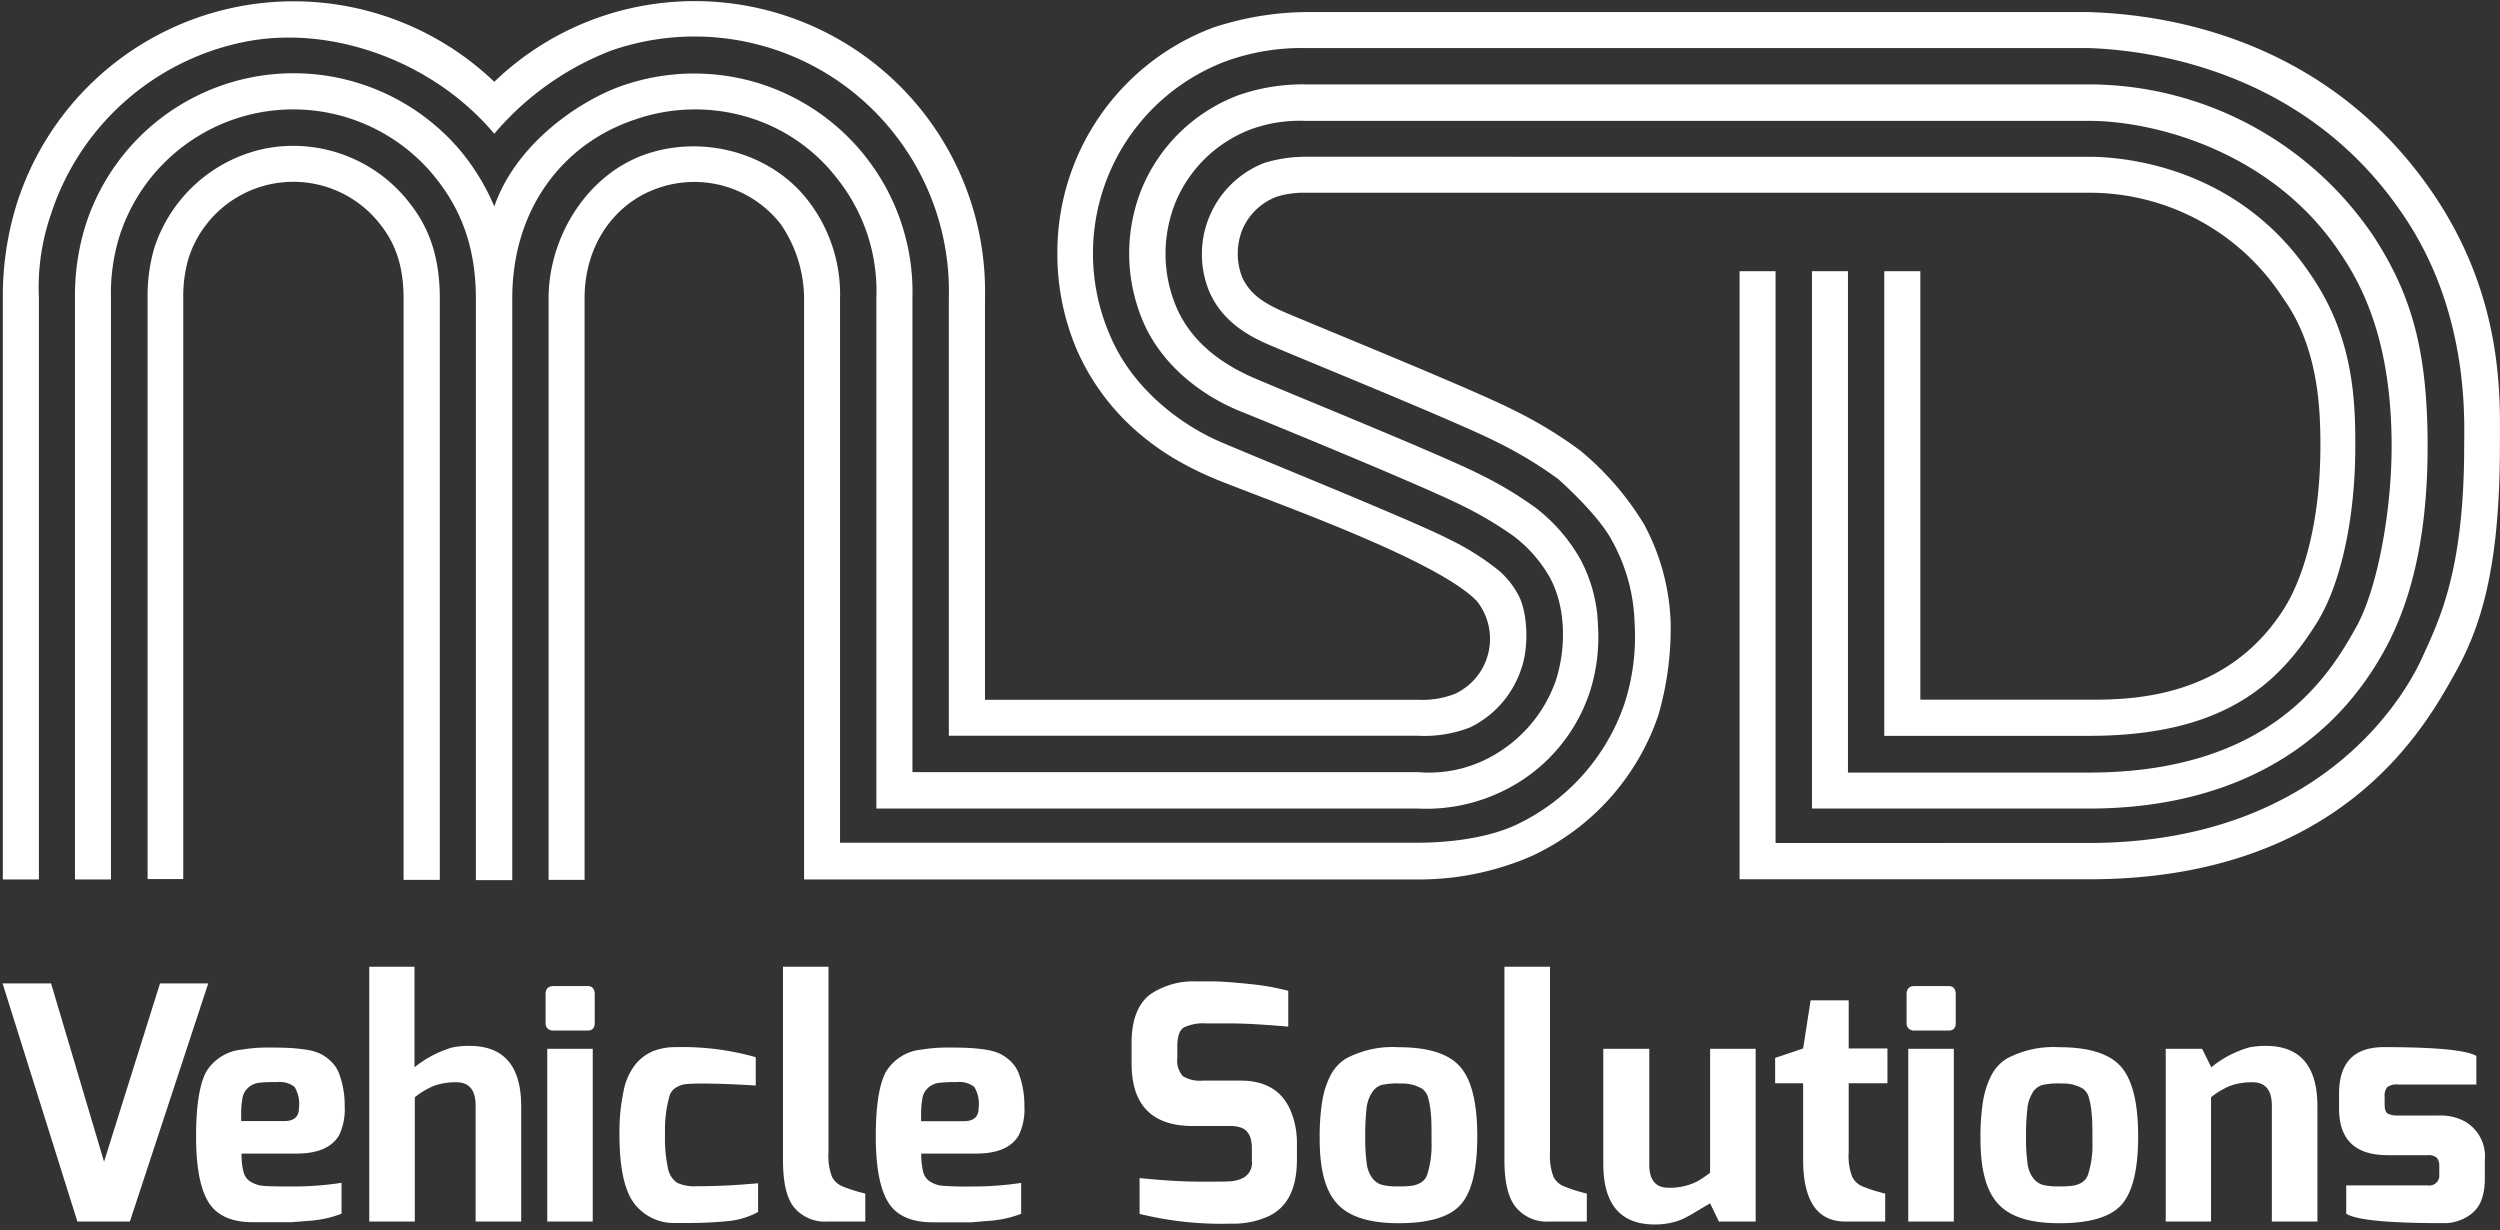 <svg id="Layer_1" data-name="Layer 1" xmlns="http://www.w3.org/2000/svg" viewBox="0 0 300.13 147.72"><rect x="0" y="0" width="300.13" height="147.72" fill="#333333" stroke="none"/><defs><style>.cls-1{fill:#fff;}</style></defs><title>msd-logo-white</title><path class="cls-1" d="M197.37,62.94a35,35,0,0,0-7.62-8.82,51,51,0,0,0-8-4.87c-4.9-2.51-23.64-10.09-27.6-11.8-3.24-1.39-4.23-2.6-5-4.1a7.83,7.83,0,0,1,0-5.79,7.24,7.24,0,0,1,4.11-3.94,10.76,10.76,0,0,1,3.38-.48h94.12A27.62,27.62,0,0,1,274.09,35.8c4.25,5.9,4.48,13.26,4.48,17.75,0,8-1.61,15.23-4.47,19.68C267.18,84,255.53,84,250.77,84H230.54V32.56h-4.33V88.34h24.56c16.13,0,22.77-6.19,27.38-13.59,2.87-4.62,4.61-12.51,4.61-21.2,0-5.37-.18-13-5.28-20.46-8.81-13.28-22.83-14.27-26.71-14.27H156.68a16.81,16.81,0,0,0-4.93.75,11.76,11.76,0,0,0-6.54,15.51c1.21,2.71,3.44,4.76,7.19,6.33,4.17,1.8,22.68,9.29,27.37,11.69a49.07,49.07,0,0,1,7.32,4.43c2.1,1.9,5.22,5,6.5,7.5a21.57,21.57,0,0,1,2.65,9.84A26,26,0,0,1,195,84.54,25,25,0,0,1,182.06,99c-3.47,1.64-8.23,2.17-11.81,2.17h-69.4V35.8a18.38,18.38,0,0,0-3.72-11.56c-4.39-5.86-12.57-8.08-19.47-5.77-7.19,2.41-11.8,10-11.8,17.33v69.83h4.32V35.8c0-6.51,3.72-11.51,8.89-13.24A13.15,13.15,0,0,1,93.72,26.9a15.87,15.87,0,0,1,2.81,8.9v69.78h73.83a33.76,33.76,0,0,0,13.54-2.82,28.85,28.85,0,0,0,15.17-16.84,37.24,37.24,0,0,0,1.49-11.27A26.64,26.64,0,0,0,197.37,62.94Z"/><path class="cls-1" d="M31.77,17.85a17.79,17.79,0,0,0-13.24,11.9,20.28,20.28,0,0,0-.81,6v69.78H22V35.8a16.47,16.47,0,0,1,.62-4.75,13.21,13.21,0,0,1,22.65-4.58c1.51,1.8,3.18,4.36,3.18,9.33v69.83H52.8V35.8c0-6.41-2.2-9.76-4.2-12.13A17.65,17.65,0,0,0,31.77,17.85Z"/><path class="cls-1" d="M76.24,14.35A22,22,0,0,1,89.56,14a21.17,21.17,0,0,1,11,7.51,21.64,21.64,0,0,1,4.65,14.25V97.07h65a21,21,0,0,0,10-2,20.29,20.29,0,0,0,10.63-11.94,21.48,21.48,0,0,0,1-8,17.94,17.94,0,0,0-2.12-8A20.49,20.49,0,0,0,184.41,61a45.46,45.46,0,0,0-6.64-4c-4.46-2.29-22.74-9.69-27.13-11.58s-7.74-4.63-9.43-8.58a16.48,16.48,0,0,1-.06-12.62,15.9,15.9,0,0,1,9.06-8.71,17.08,17.08,0,0,1,6.44-1h94.12c8.14,0,22.23,3.83,30.22,15.94,3.42,5,6.13,12,6.13,23.15,0,7.54-1.63,17-4.28,21.73-3,5.34-9.9,17.42-32.07,17.42H221.85V32.56h-4.32V97.07h33.24c16,0,29-6.43,35.93-19.83,3.67-7.13,4.74-15.64,4.74-23.69,0-11.62-2-18.29-6.5-25.2a41.3,41.3,0,0,0-34.17-18.22H156.65a23.43,23.43,0,0,0-8,1.31,20.28,20.28,0,0,0-11.53,11.09,20.81,20.81,0,0,0,.08,16c2.18,5.17,6.89,8.89,11.65,10.82s22.66,9.28,26.91,11.46a44.12,44.12,0,0,1,5.95,3.55A16.44,16.44,0,0,1,186,69.22c2,3.55,2.07,8.54.76,12.54a16.74,16.74,0,0,1-8.38,9.41,15.5,15.5,0,0,1-8.11,1.53H109.54V35.8A26.26,26.26,0,0,0,90.78,9.9a26.32,26.32,0,0,0-16,.36C69.71,12,62,17.14,59.34,24.78A26.92,26.92,0,0,0,55.2,18a26.22,26.22,0,0,0-44.95,9.11A28.46,28.46,0,0,0,9,35.8v69.78h4.32V35.8a23.35,23.35,0,0,1,1-7.37,21.9,21.9,0,0,1,37.55-7.6c2.5,3,5.26,7.41,5.26,15v69.83H61.5V35.8C61.5,25,67.67,17.19,76.24,14.35Z"/><path class="cls-1" d="M292,23.09C278.1,2.8,256.47,1.66,250.77,1.45H156.65a36.49,36.49,0,0,0-11,1.86,28.82,28.82,0,0,0-18.71,27.33A29.23,29.23,0,0,0,129.28,42a27.72,27.72,0,0,0,7.05,9.66A30.72,30.72,0,0,0,140.89,55a38.43,38.43,0,0,0,4.5,2.29c5,2.17,26.73,9.55,31.89,14.85a7.28,7.28,0,0,1-2.62,11.16,10.76,10.76,0,0,1-4.41.71h-52V35.8A34.86,34.86,0,0,0,72,2.05,34.56,34.56,0,0,0,59.34,9.82,34.87,34.87,0,0,0,2,24.51,37.33,37.33,0,0,0,.34,35.8v69.78H4.67V35.8a27,27,0,0,1,1.42-10A30.84,30.84,0,0,1,29.19,5.06c10.62-2.2,22.92,2.37,30.15,11a34.77,34.77,0,0,1,14.07-10,30.47,30.47,0,0,1,34,10.06,30.48,30.48,0,0,1,6.5,19.61V88.33h56.35a15.16,15.16,0,0,0,6.22-1,12,12,0,0,0,6.14-7c1-2.76.76-7.14-.46-9.11a9.88,9.88,0,0,0-2.23-2.73,30.9,30.9,0,0,0-6.12-3.83c-4-2.07-21.84-9.28-26.67-11.35-5.27-2.11-11.23-6.67-13.89-13.07A24.66,24.66,0,0,1,147.15,7.36a26.64,26.64,0,0,1,9.5-1.59h94.12c5.12.19,24.87,1.6,37.27,19.36,8.46,11.88,7.79,25.2,7.79,28.42,0,15-3,20.92-5.1,25.52-1.13,2.48-10.62,22.13-40,22.13H213.16V32.56h-4.32v73h41.93c29.94,0,40.09-17.84,43.75-24.36,3-5.29,5.6-12.14,5.6-27.67C300.12,47.92,300.7,35.8,292,23.09Z"/><path class="cls-1" d="M.31,118.06H6.13l6.36,21.4,6.72-21.4H25l-9.41,28.59H9.29Z"/><path class="cls-1" d="M29.1,126a18.16,18.16,0,0,1,3.12-.24q1.76,0,2.73.06a19.71,19.71,0,0,1,2,.23,5.73,5.73,0,0,1,1.62.51,5.42,5.42,0,0,1,1.21.9,3.9,3.9,0,0,1,.9,1.35,10.79,10.79,0,0,1,.7,4,7.22,7.22,0,0,1-.66,3.46q-1.29,2.22-5.12,2.22H29a8.46,8.46,0,0,0,.23,2.19,1.9,1.9,0,0,0,.86,1.19,3.39,3.39,0,0,0,1.31.47c.46.07,1.7.1,3.73.1A38.29,38.29,0,0,0,41,142v3.71a13.19,13.19,0,0,1-3.53.82l-2.45.2c-.44,0-1,0-1.64,0q-1.29,0-3,0c-2.58,0-4.37-.8-5.36-2.42s-1.48-4.24-1.48-7.87.4-6.21,1.19-7.73A5.62,5.62,0,0,1,29.1,126Zm6.79,7a3.94,3.94,0,0,0-.53-2.52,2.91,2.91,0,0,0-2.12-.57A15.47,15.47,0,0,0,31,130a2.42,2.42,0,0,0-1.17.55,2.1,2.1,0,0,0-.73,1.34,10.39,10.39,0,0,0-.15,1.7v1h5.19C35.32,134.58,35.89,134.06,35.89,133Z"/><path class="cls-1" d="M44.33,146.65V116.06h5.43v12.07a13.22,13.22,0,0,1,4.53-2.38,10.2,10.2,0,0,1,2.07-.19q6.21,0,6.21,7.26v13.83H57.1V132.74c0-1.87-.77-2.81-2.3-2.81a7.71,7.71,0,0,0-2.66.41,9,9,0,0,0-2.34,1.39v14.92Z"/><path class="cls-1" d="M65.5,122.82v-3.44c0-.67.31-1,.94-1h4.1c.57,0,.86.34.86,1v3.44c0,.6-.29.9-.86.9h-4.1a1,1,0,0,1-.69-.23A.87.87,0,0,1,65.5,122.82Zm.2,23.83V125.91h5.46v20.74Z"/><path class="cls-1" d="M74.37,136.26a23.75,23.75,0,0,1,.49-5.26,7.45,7.45,0,0,1,1.44-3.24,5.54,5.54,0,0,1,2.13-1.58,7.47,7.47,0,0,1,2.77-.47,32,32,0,0,1,9.53,1.21v3.4q-3.7-.23-5.91-.23a22,22,0,0,0-2.66.08,3.11,3.11,0,0,0-1,.39,1.74,1.74,0,0,0-.78,1,14.94,14.94,0,0,0-.54,4.55,16.91,16.91,0,0,0,.37,4.24A2.66,2.66,0,0,0,81.3,142a4.86,4.86,0,0,0,2.29.41q3.16,0,6.36-.27l1.06-.08v3.44a9.47,9.47,0,0,1-3.52,1.09c-1.69.16-3.16.23-4.41.23H81.2a6,6,0,0,1-4.84-2.07Q74.37,142.48,74.37,136.26Z"/><path class="cls-1" d="M94,139.27V116.06h5.46v22.35a6.93,6.93,0,0,0,.43,2.89,2.49,2.49,0,0,0,1.37,1.17,18.67,18.67,0,0,0,2.62.82v3.36H99.33a4.83,4.83,0,0,1-4-1.7C94.42,143.82,94,141.92,94,139.27Z"/><path class="cls-1" d="M110.69,126a18.36,18.36,0,0,1,3.13-.24q1.75,0,2.73.06a19.71,19.71,0,0,1,2,.23,5.73,5.73,0,0,1,1.62.51,5.42,5.42,0,0,1,1.21.9,3.9,3.9,0,0,1,.9,1.35,10.79,10.79,0,0,1,.7,4,7.22,7.22,0,0,1-.66,3.46q-1.29,2.22-5.12,2.22h-6.6a8.46,8.46,0,0,0,.23,2.19,1.9,1.9,0,0,0,.86,1.19,3.39,3.39,0,0,0,1.31.47,37.19,37.19,0,0,0,3.73.1,38.38,38.38,0,0,0,5.86-.43v3.71a13.17,13.17,0,0,1-3.54.82l-2.44.2c-.44,0-1,0-1.64,0-.86,0-1.86,0-3,0-2.57,0-4.36-.8-5.35-2.42s-1.48-4.24-1.48-7.87.39-6.21,1.19-7.73A5.62,5.62,0,0,1,110.69,126Zm6.8,7a3.94,3.94,0,0,0-.53-2.52,2.92,2.92,0,0,0-2.13-.57,15.4,15.4,0,0,0-2.2.1,2.42,2.42,0,0,0-1.17.55,2.1,2.1,0,0,0-.73,1.34,10.39,10.39,0,0,0-.15,1.7v1h5.19C116.92,134.58,117.49,134.06,117.49,133Z"/><path class="cls-1" d="M135.85,127.67V125.2q0-4.1,2.23-5.82a9.21,9.21,0,0,1,5.5-1.56h2c1,0,2.47.11,4.41.31a29.46,29.46,0,0,1,4.67.82v4.3q-4.45-.39-7.09-.39h-2.83a5.43,5.43,0,0,0-2.58.47c-.55.31-.82,1.08-.82,2.3V127a2.8,2.8,0,0,0,.66,2.19,3.91,3.91,0,0,0,2.39.54h4.53q4.46,0,6,3.56a10,10,0,0,1,.78,4v1.92c0,3.49-1.15,5.77-3.47,6.83a10.24,10.24,0,0,1-4.42.86,41,41,0,0,1-11-1.17v-4.3q4.29.44,7.5.43c2.13,0,3.38,0,3.73-.08a4,4,0,0,0,1.07-.31,2,2,0,0,0,1.18-2.07v-1.52c0-1.36-.43-2.19-1.29-2.5a3.64,3.64,0,0,0-1.29-.2h-4.38Q135.85,135.24,135.85,127.67Z"/><path class="cls-1" d="M158.43,136.69a27.05,27.05,0,0,1,.31-4.51,10.4,10.4,0,0,1,1-3.09,5.15,5.15,0,0,1,1.83-2,11.9,11.9,0,0,1,6.33-1.37q5.35,0,7.4,2.35t2.05,8.34q0,6-2,8.22t-7.44,2.22c-3.54,0-6-.79-7.42-2.38S158.43,140.33,158.43,136.69Zm6.27-5.51a4.34,4.34,0,0,0-.65,1.93,29.12,29.12,0,0,0-.15,3.34,21.48,21.48,0,0,0,.19,3.29,3.54,3.54,0,0,0,.72,1.77,2.22,2.22,0,0,0,1.2.76,7.75,7.75,0,0,0,1.79.16,12.08,12.08,0,0,0,1.7-.08,2.91,2.91,0,0,0,1.1-.39,1.79,1.79,0,0,0,.76-1,11.83,11.83,0,0,0,.5-3.81c0-1.6,0-2.78-.09-3.52a9.92,9.92,0,0,0-.33-1.87,1.86,1.86,0,0,0-.75-1.08,4.69,4.69,0,0,0-2.52-.6,8.72,8.72,0,0,0-2.3.17A2.11,2.11,0,0,0,164.7,131.18Z"/><path class="cls-1" d="M180.61,139.27V116.06h5.47v22.35a6.93,6.93,0,0,0,.43,2.89,2.49,2.49,0,0,0,1.37,1.17,18.24,18.24,0,0,0,2.62.82v3.36H186a4.81,4.81,0,0,1-4-1.7C181.06,143.82,180.61,141.92,180.61,139.27Z"/><path class="cls-1" d="M198,125.91v13.9c0,1.85.76,2.78,2.3,2.78a7.26,7.26,0,0,0,3.44-.75,12.56,12.56,0,0,0,1.56-1.05V125.91h5.47v20.74h-4.41l-1.06-2.19-1,.59-1,.6c-.24.15-.54.32-.92.51a6.16,6.16,0,0,1-1.07.45,8.68,8.68,0,0,1-2.66.39q-6.18,0-6.17-7.3V125.91Z"/><path class="cls-1" d="M213.11,130.05V127l3.36-1.13.9-5.78h4.57v5.78h4.65v4.18h-4.65v8.32a6.92,6.92,0,0,0,.43,2.93,2.47,2.47,0,0,0,1.33,1.17,18.24,18.24,0,0,0,2.62.82v3.36h-4.77q-5.07,0-5.08-7.42v-9.18Z"/><path class="cls-1" d="M228.89,122.82v-3.44c0-.67.32-1,.94-1h4.1c.58,0,.86.34.86,1v3.44c0,.6-.28.9-.86.9h-4.1a1,1,0,0,1-.68-.23A.87.87,0,0,1,228.89,122.82Zm.2,23.83V125.91h5.47v20.74Z"/><path class="cls-1" d="M237.76,136.69a27.05,27.05,0,0,1,.31-4.51,10.7,10.7,0,0,1,1-3.09,5.1,5.1,0,0,1,1.84-2,11.89,11.89,0,0,1,6.32-1.37q5.35,0,7.41,2.35c1.36,1.56,2.05,4.34,2.05,8.34s-.67,6.73-2,8.22-3.82,2.22-7.44,2.22-6-.79-7.42-2.38S237.76,140.33,237.76,136.69Zm6.27-5.51a4.22,4.22,0,0,0-.64,1.93,26.66,26.66,0,0,0-.16,3.34,21.48,21.48,0,0,0,.19,3.29,3.54,3.54,0,0,0,.73,1.77,2.2,2.2,0,0,0,1.19.76,7.79,7.79,0,0,0,1.8.16,11.92,11.92,0,0,0,1.69-.08,2.85,2.85,0,0,0,1.1-.39,1.79,1.79,0,0,0,.76-1,11.52,11.52,0,0,0,.51-3.81c0-1.6,0-2.78-.1-3.52a9.18,9.18,0,0,0-.33-1.87,1.89,1.89,0,0,0-.74-1.08,4.69,4.69,0,0,0-2.52-.6,8.85,8.85,0,0,0-2.31.17A2.18,2.18,0,0,0,244,131.18Z"/><path class="cls-1" d="M272,125.56q6.21,0,6.21,7.26v13.83h-5.47V132.74c0-1.87-.77-2.81-2.3-2.81a7.67,7.67,0,0,0-2.66.41,9,9,0,0,0-2.34,1.39v14.92H260V125.91h4.37l1.1,2.22a12.68,12.68,0,0,1,4.53-2.38A9.6,9.6,0,0,1,272,125.56Z"/><path class="cls-1" d="M286.2,125.71q9.26,0,11.09,1.06v3.43h-9.41a1.88,1.88,0,0,0-1.29.32,1.58,1.58,0,0,0-.31,1.13v.94q0,.9.39,1.11a2.63,2.63,0,0,0,1.21.22h4.92a6.06,6.06,0,0,1,3.16.74,4.83,4.83,0,0,1,2.35,4.61v2.15c0,2-.49,3.34-1.45,4.17a5.31,5.31,0,0,1-3.63,1.25q-9.84,0-11.56-1.13v-3.4h9.8a1.19,1.19,0,0,0,1.37-1.32v-1a1.45,1.45,0,0,0-.3-1,1.47,1.47,0,0,0-1.07-.31h-4.84q-5.82,0-5.82-5.59V131.3C280.81,127.57,282.6,125.71,286.2,125.71Z"/></svg>